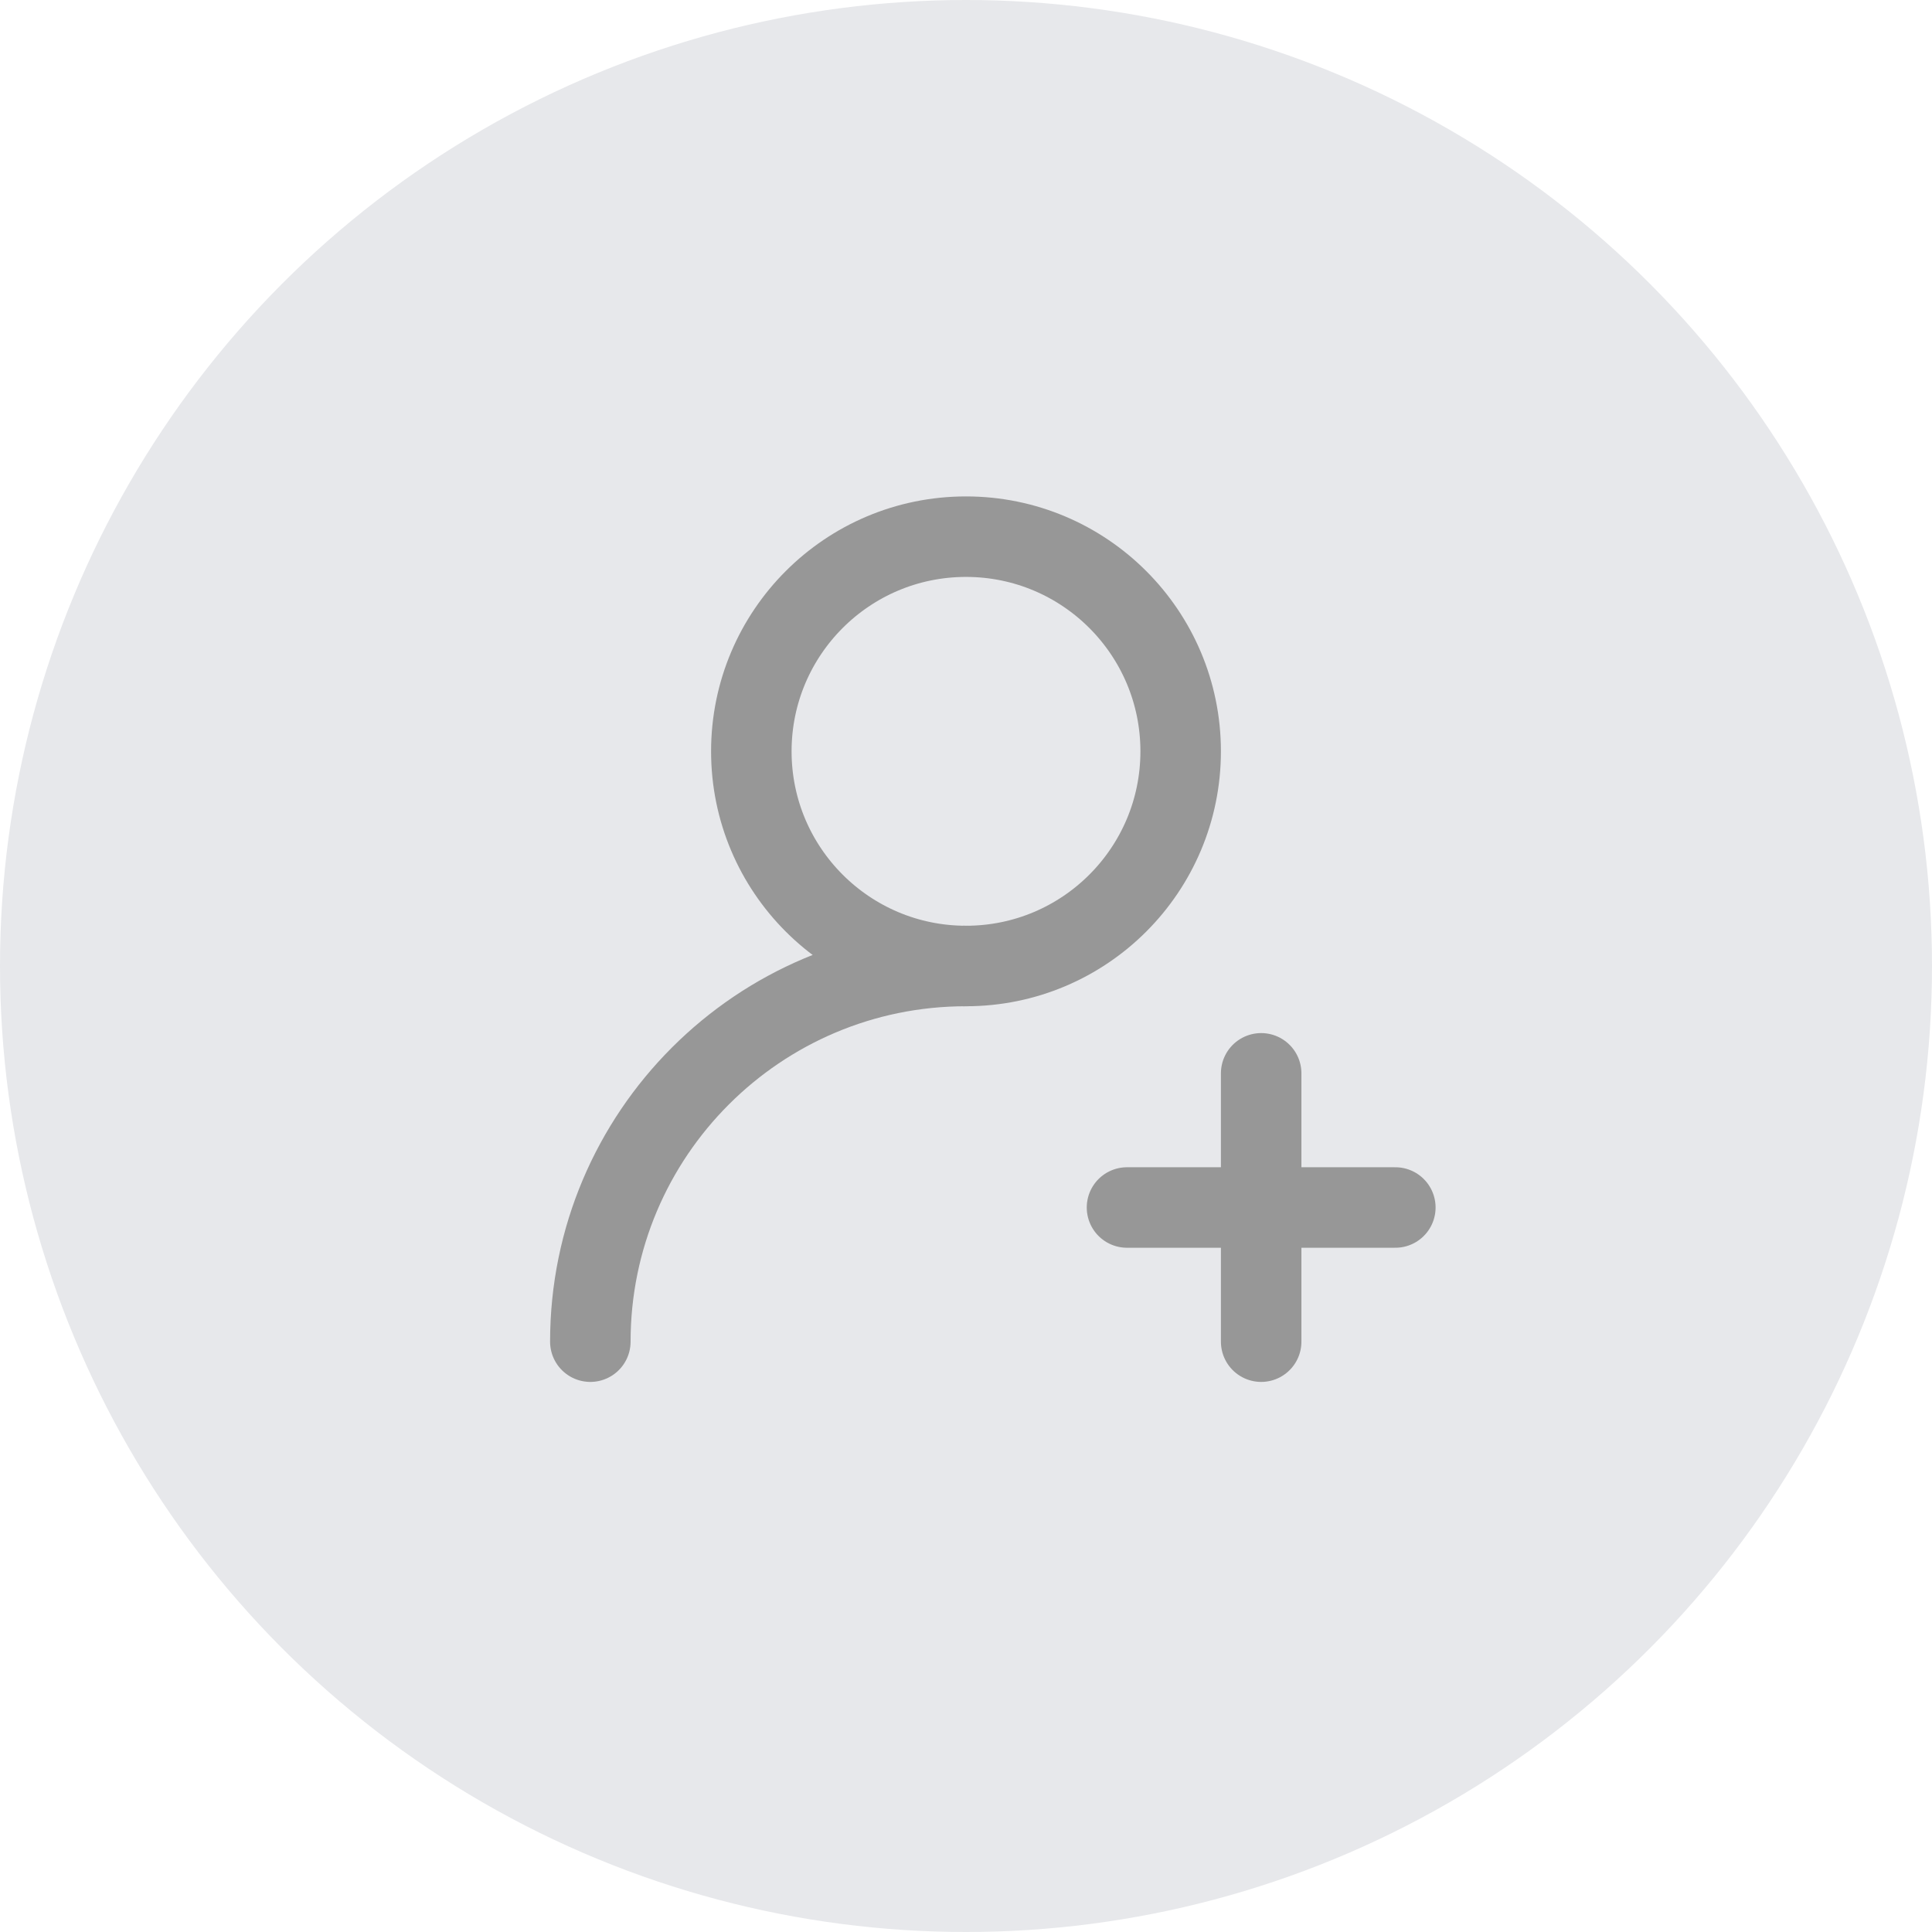 <?xml version="1.0" encoding="UTF-8"?>
<svg width="36px" height="36px" viewBox="0 0 36 36" version="1.1" xmlns="http://www.w3.org/2000/svg" xmlns:xlink="http://www.w3.org/1999/xlink">
    <!-- Generator: Sketch 59.1 (86144) - https://sketch.com -->
    <g id="页面1" stroke="none" stroke-width="1" fill="none" fill-rule="evenodd">
        <g id="通知icon" transform="translate(-1101, -878)">
            <g id="invita_team" transform="translate(1101, 878)">
                <g id="编组-5复制-13">
                    <circle id="椭圆形复制-6" fill="#E7E8EB" cx="18" cy="18" r="18"></circle>
                    <circle id="椭圆形" stroke="#979797" stroke-width="1.5" stroke-linecap="round" stroke-linejoin="round" cx="18" cy="14" r="4"></circle>
                    <path d="M18,18 C14.134,18 11,21.134 11,25" id="路径" stroke="#979797" stroke-width="1.5" stroke-linecap="round" stroke-linejoin="round"></path>
                </g>
                <line x1="21" y1="22.5" x2="26" y2="22.5" id="直线-17复制-3" stroke="#979797" stroke-width="1.5" stroke-linecap="round" stroke-linejoin="round"></line>
                <line x1="21" y1="22.5" x2="26" y2="22.5" id="直线-17复制-5" stroke="#979797" stroke-width="1.5" stroke-linecap="round" stroke-linejoin="round" transform="translate(23.5, 22.5) rotate(-270) translate(-23.5, -22.5) "></line>
            </g>
        </g>
    </g>
</svg>